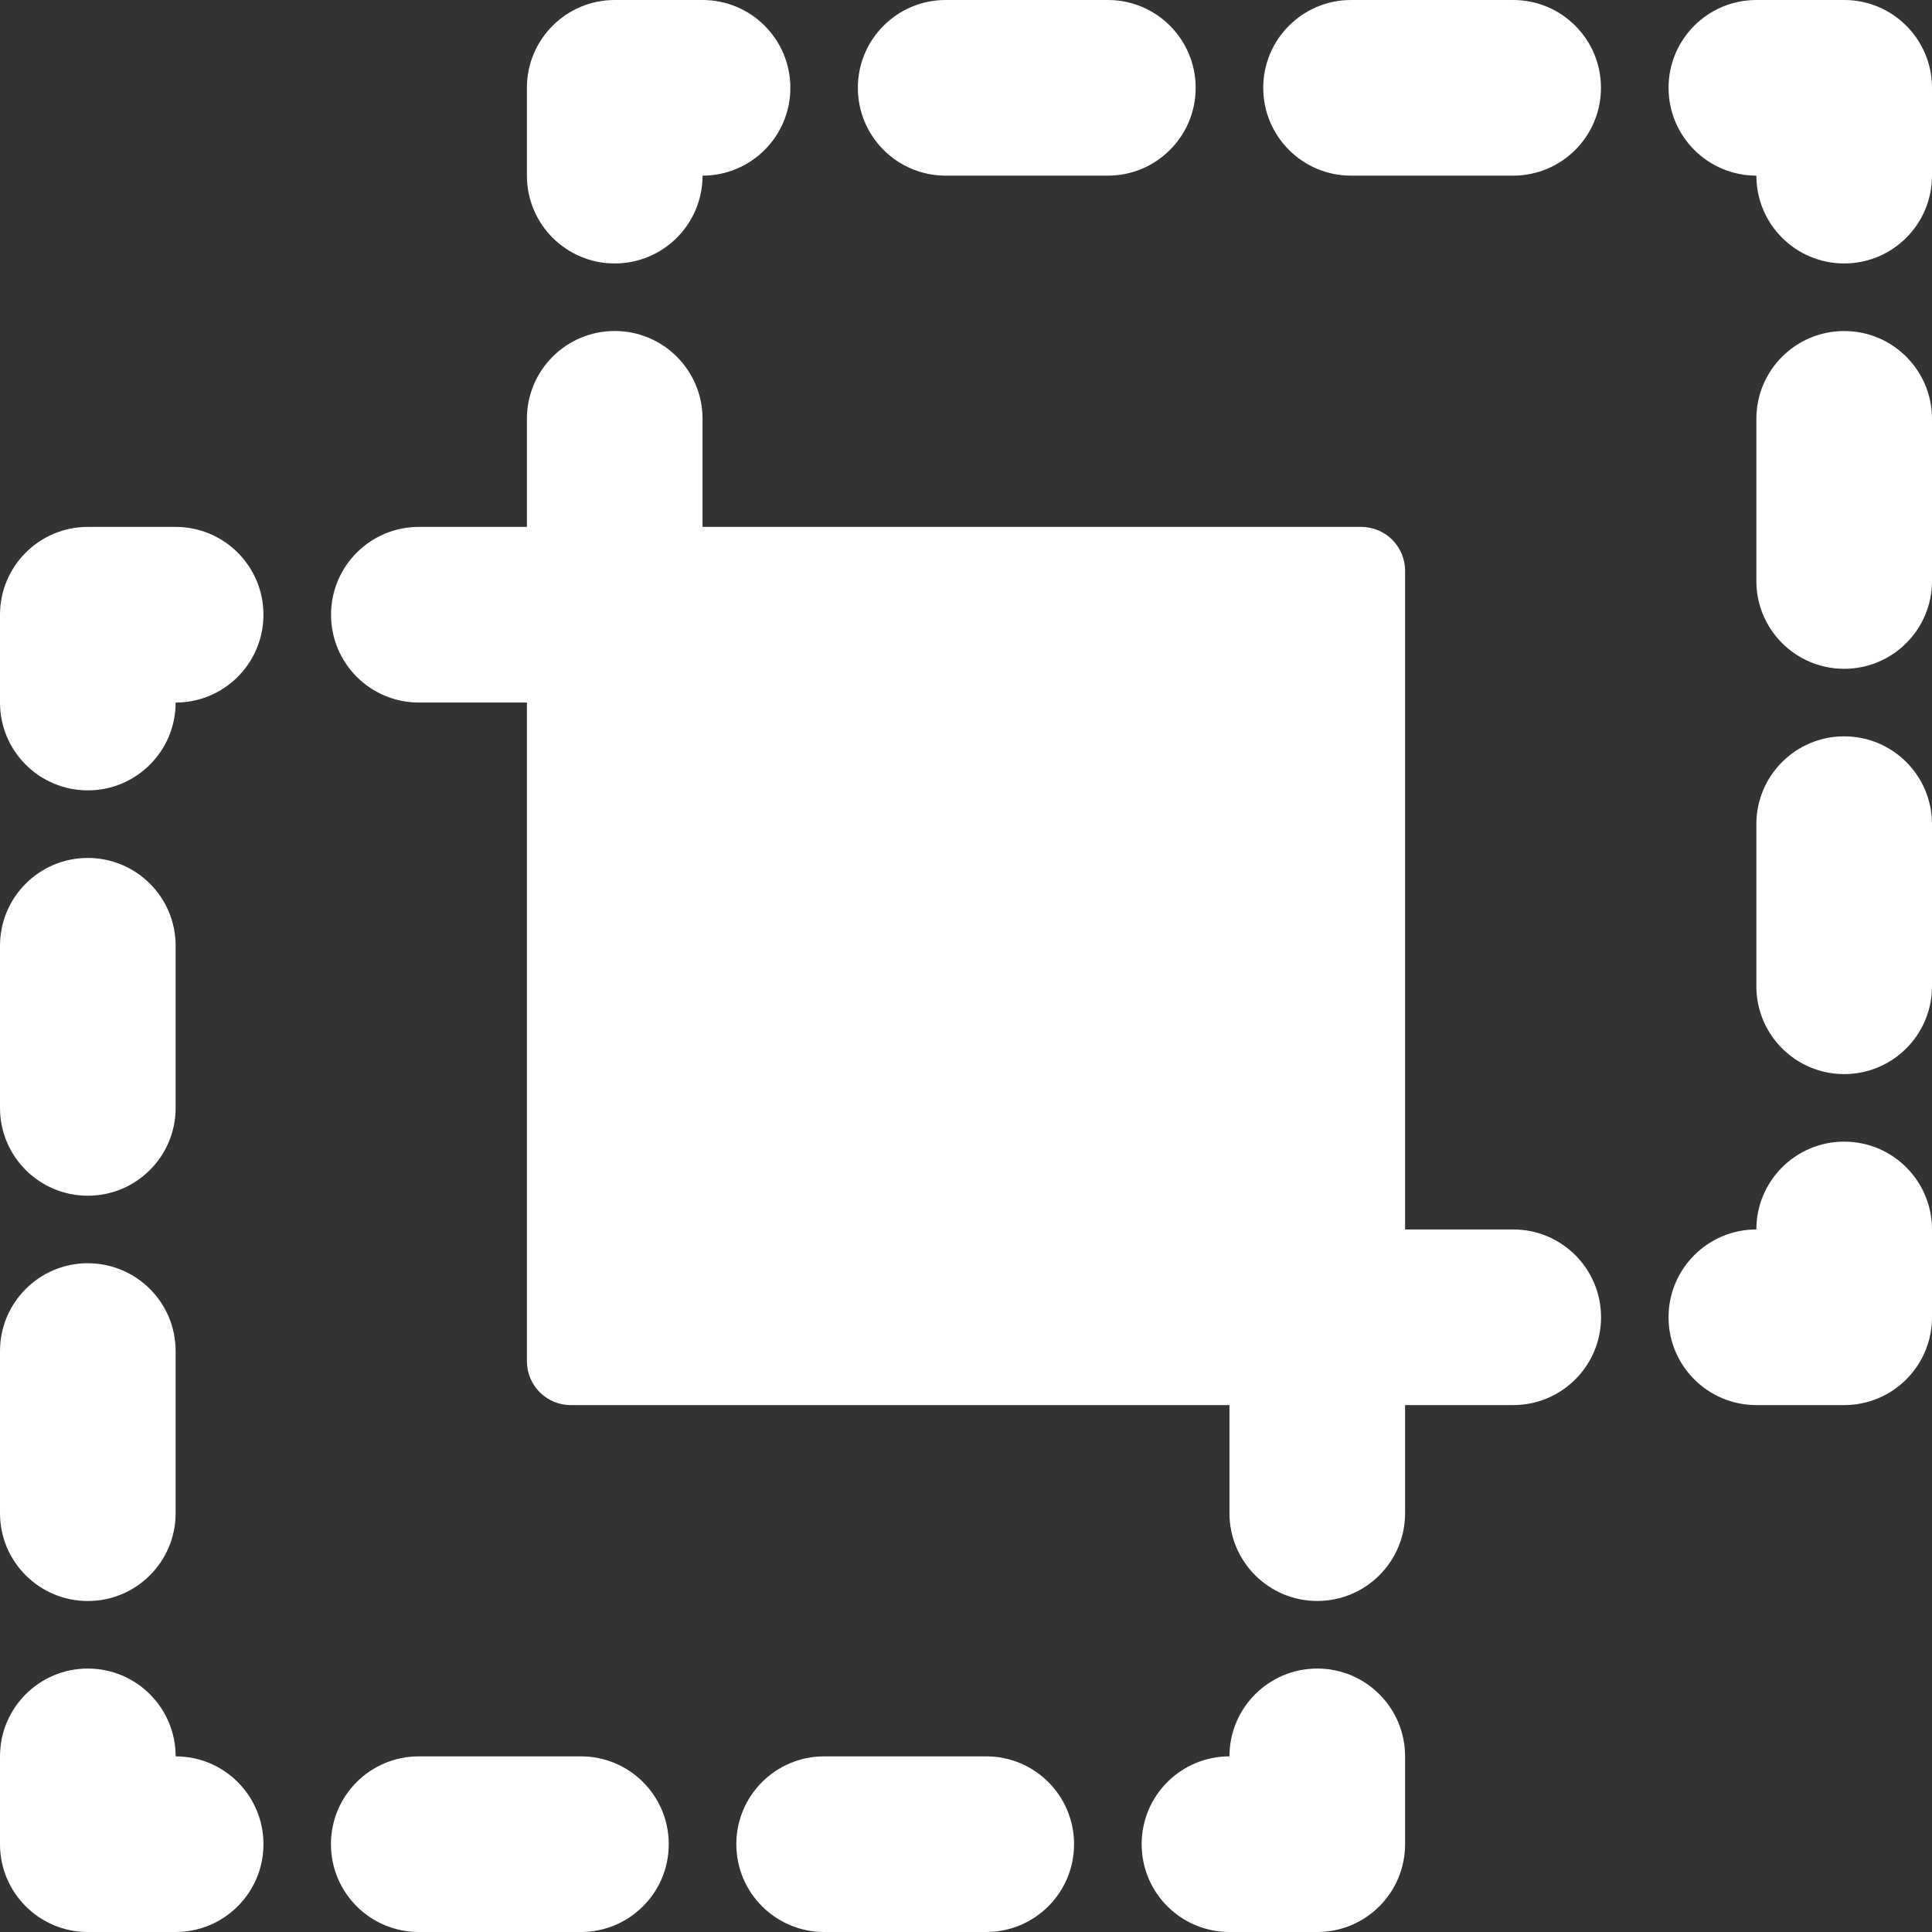 <?xml version="1.0" encoding="iso-8859-1"?>
<!-- Generator: Adobe Illustrator 19.0.0, SVG Export Plug-In . SVG Version: 6.00 Build 0)  -->
<svg version="1.1" id="Capa_1" xmlns="http://www.w3.org/2000/svg" xmlns:xlink="http://www.w3.org/1999/xlink" x="0px" y="0px"
	 viewBox="0 0 469.333 469.333" style="enable-background:new 0 0 469.333 469.333;" xml:space="preserve">
<rect x="0" y="0" width="469.333" height="469.333" fill="#333333" stroke="none"/>
<g>
	<g>
		<g>
			<path fill="#ffffff" d="M367.604,298.667h-26.271v-160c0-5.896-4.771-10.667-10.667-10.667h-160v-26.26c0-11.781-9.542-21.333-21.333-21.333
				c-11.792,0-21.333,9.552-21.333,21.333V128h-26.25c-11.792,0-21.333,9.552-21.333,21.333s9.542,21.333,21.333,21.333H128v160
				c0,5.896,4.771,10.667,10.667,10.667h160v26.25c0,11.781,9.542,21.333,21.333,21.333c11.792,0,21.333-9.552,21.333-21.333v-26.25
				h26.271c11.792,0,21.333-9.552,21.333-21.333C388.938,308.219,379.396,298.667,367.604,298.667z"/>
			<path fill="#ffffff" d="M448,277.333c-11.792,0-21.333,9.552-21.333,21.333c-11.792,0-21.333,9.552-21.333,21.333
				c0,11.781,9.542,21.333,21.333,21.333H448c11.792,0,21.333-9.552,21.333-21.333v-21.333
				C469.333,286.885,459.792,277.333,448,277.333z"/>
			<path fill="#ffffff" d="M448,178.875c-11.792,0-21.333,9.552-21.333,21.333v39.385c0,11.781,9.542,21.333,21.333,21.333
				c11.792,0,21.333-9.552,21.333-21.333v-39.385C469.333,188.427,459.792,178.875,448,178.875z"/>
			<path fill="#ffffff" d="M448,80.417c-11.792,0-21.333,9.552-21.333,21.333v39.385c0,11.781,9.542,21.333,21.333,21.333
				c11.792,0,21.333-9.552,21.333-21.333V101.75C469.333,89.969,459.792,80.417,448,80.417z"/>
			<path fill="#ffffff" d="M448,0h-21.333c-11.792,0-21.333,9.552-21.333,21.333s9.542,21.333,21.333,21.333C426.667,54.448,436.208,64,448,64
				c11.792,0,21.333-9.552,21.333-21.333V21.333C469.333,9.552,459.792,0,448,0z"/>
			<path fill="#ffffff" d="M328.208,42.667h39.375c11.792,0,21.333-9.552,21.333-21.333S379.375,0,367.583,0h-39.375
				c-11.792,0-21.333,9.552-21.333,21.333S316.417,42.667,328.208,42.667z"/>
			<path fill="#ffffff" d="M229.729,42.667h39.396c11.792,0,21.333-9.552,21.333-21.333S280.917,0,269.125,0h-39.396
				c-11.792,0-21.333,9.552-21.333,21.333S217.937,42.667,229.729,42.667z"/>
			<path fill="#ffffff" d="M149.333,64c11.792,0,21.333-9.552,21.333-21.333c11.792,0,21.333-9.552,21.333-21.333S182.458,0,170.667,0h-21.333
				C137.542,0,128,9.552,128,21.333v21.333C128,54.448,137.542,64,149.333,64z"/>
			<path fill="#ffffff" d="M320,405.333c-11.792,0-21.333,9.552-21.333,21.333c-11.792,0-21.333,9.552-21.333,21.333s9.542,21.333,21.333,21.333
				H320c11.792,0,21.333-9.552,21.333-21.333v-21.333C341.333,414.885,331.792,405.333,320,405.333z"/>
			<path fill="#ffffff" d="M239.583,426.667h-39.375c-11.792,0-21.333,9.552-21.333,21.333s9.542,21.333,21.333,21.333h39.375
				c11.792,0,21.333-9.552,21.333-21.333S251.375,426.667,239.583,426.667z"/>
			<path fill="#ffffff" d="M141.125,426.667h-39.396c-11.792,0-21.333,9.552-21.333,21.333s9.542,21.333,21.333,21.333h39.396
				c11.792,0,21.333-9.552,21.333-21.333S152.917,426.667,141.125,426.667z"/>
			<path fill="#ffffff" d="M42.667,426.667c0-11.781-9.542-21.333-21.333-21.333C9.542,405.333,0,414.885,0,426.667V448
				c0,11.781,9.542,21.333,21.333,21.333h21.333C54.458,469.333,64,459.781,64,448S54.458,426.667,42.667,426.667z"/>
			<path fill="#ffffff" d="M21.333,290.469c11.792,0,21.333-9.552,21.333-21.333V229.75c0-11.781-9.542-21.333-21.333-21.333
				C9.542,208.417,0,217.969,0,229.75v39.385C0,280.917,9.542,290.469,21.333,290.469z"/>
			<path fill="#ffffff" d="M21.333,388.927c11.792,0,21.333-9.552,21.333-21.333v-39.385c0-11.781-9.542-21.333-21.333-21.333
				C9.542,306.875,0,316.427,0,328.208v39.385C0,379.375,9.542,388.927,21.333,388.927z"/>
			<path fill="#ffffff" d="M42.667,128H21.333C9.542,128,0,137.552,0,149.333v21.333C0,182.448,9.542,192,21.333,192
				c11.792,0,21.333-9.552,21.333-21.333c11.792,0,21.333-9.552,21.333-21.333S54.458,128,42.667,128z"/>
		</g>
	</g>
</g>
<g>
</g>
<g>
</g>
<g>
</g>
<g>
</g>
<g>
</g>
<g>
</g>
<g>
</g>
<g>
</g>
<g>
</g>
<g>
</g>
<g>
</g>
<g>
</g>
<g>
</g>
<g>
</g>
<g>
</g>
</svg>
